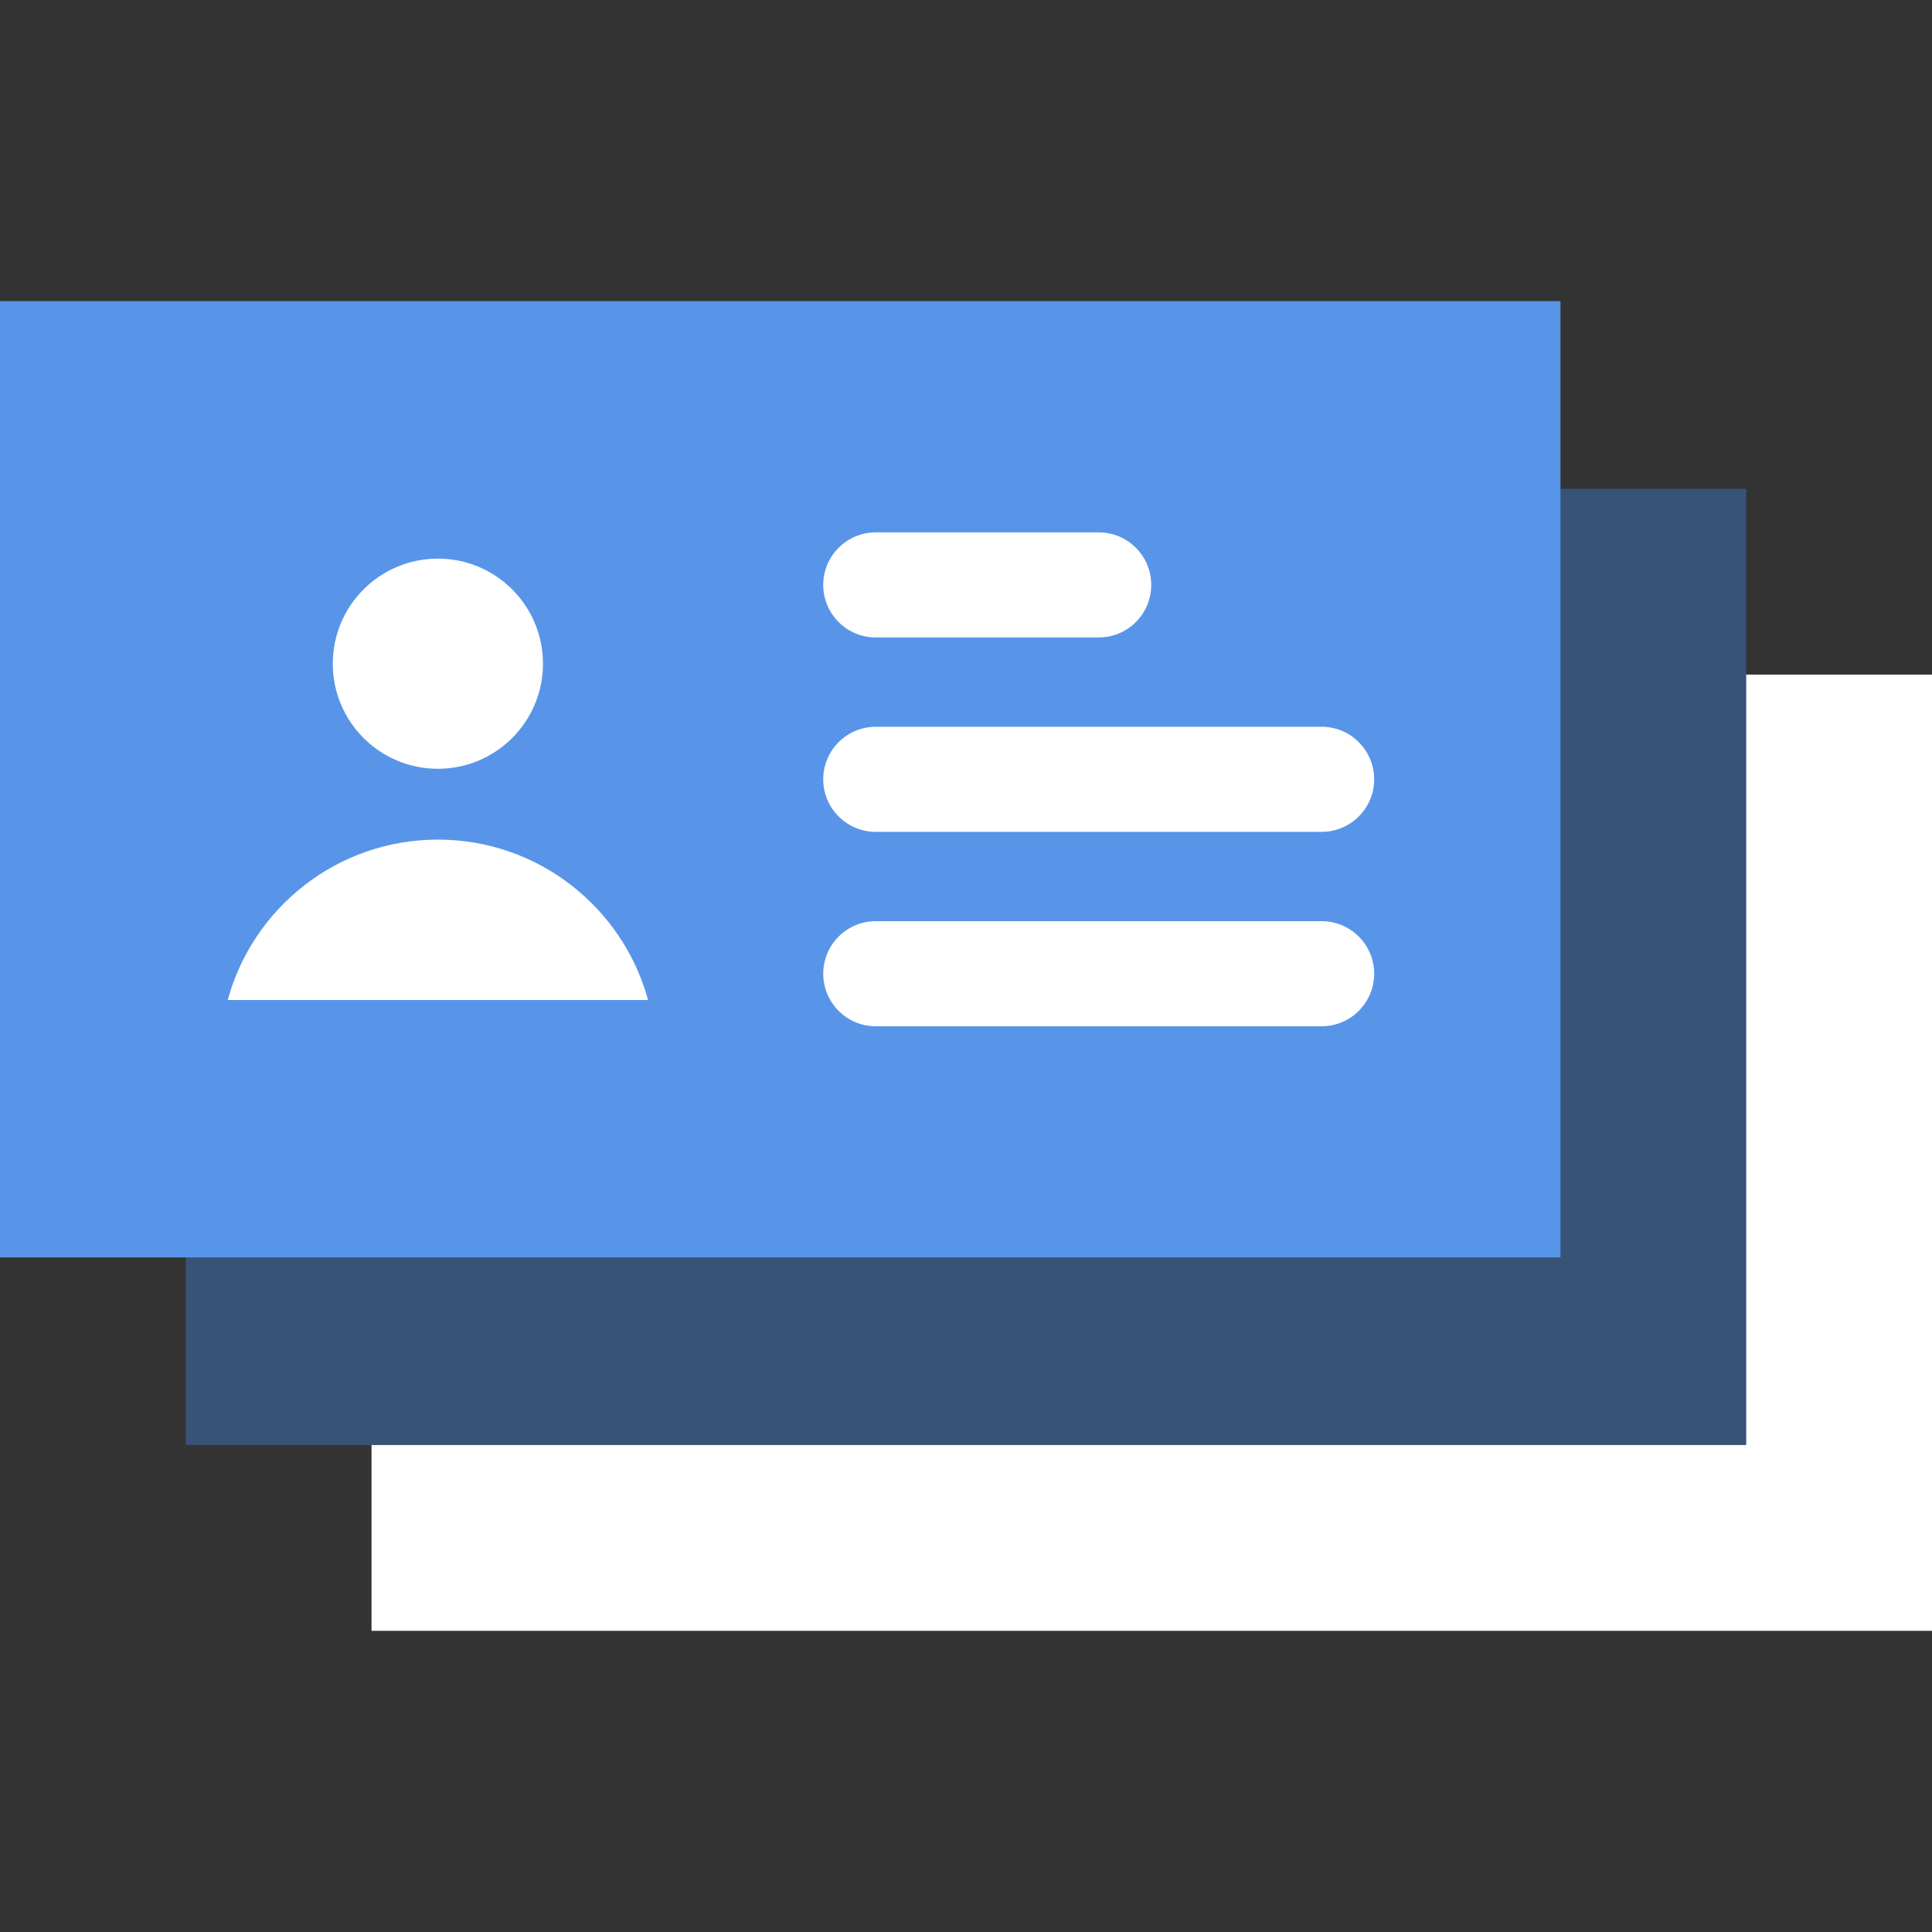 <!DOCTYPE svg PUBLIC "-//W3C//DTD SVG 1.1//EN" "http://www.w3.org/Graphics/SVG/1.1/DTD/svg11.dtd">
<!-- Uploaded to: SVG Repo, www.svgrepo.com, Transformed by: SVG Repo Mixer Tools -->
<svg version="1.1" id="Layer_1" xmlns="http://www.w3.org/2000/svg" xmlns:xlink="http://www.w3.org/1999/xlink" viewBox="0 0 511.999 511.999" xml:space="preserve" width="800px" height="800px" fill="#ffffff">
<rect x="0" y="0" width="511.999" height="511.999" fill="#333333" stroke="none"/>
<g id="SVGRepo_bgCarrier" stroke-width="0"/>
<g id="SVGRepo_tracerCarrier" stroke-linecap="round" stroke-linejoin="round"/>
<g id="SVGRepo_iconCarrier"> <rect x="98.456" y="178.77" style="fill:#ffffff;" width="413.542" height="253.416"/> <rect x="49.221" y="129.535" style="fill:#375376;" width="413.542" height="253.416"/> <rect y="79.812" style="fill:#5895e9;" width="413.542" height="253.416"/> <circle style="fill:#ffffff;" cx="116.042" cy="175.888" r="27.848"/> <path style="fill:#FFFFFF;" d="M116.045,222.505c-26.613,0-49.007,18.009-55.696,42.502h111.392 C165.052,240.514,142.658,222.505,116.045,222.505z"/> <g> <path style="fill:#ffffff;" d="M291.167,168.931h-59.078c-7.69,0-13.924-6.235-13.924-13.924s6.234-13.924,13.924-13.924h59.078 c7.69,0,13.924,6.235,13.924,13.924S298.857,168.931,291.167,168.931z"/> <path style="fill:#ffffff;" d="M350.245,220.45H232.09c-7.69,0-13.924-6.235-13.924-13.924s6.234-13.924,13.924-13.924h118.155 c7.69,0,13.924,6.235,13.924,13.924S357.935,220.45,350.245,220.45z"/> <path style="fill:#ffffff;" d="M350.245,271.969H232.09c-7.69,0-13.924-6.235-13.924-13.924c0-7.689,6.234-13.924,13.924-13.924 h118.155c7.69,0,13.924,6.235,13.924,13.924C364.169,265.734,357.935,271.969,350.245,271.969z"/> </g> </g>
</svg>